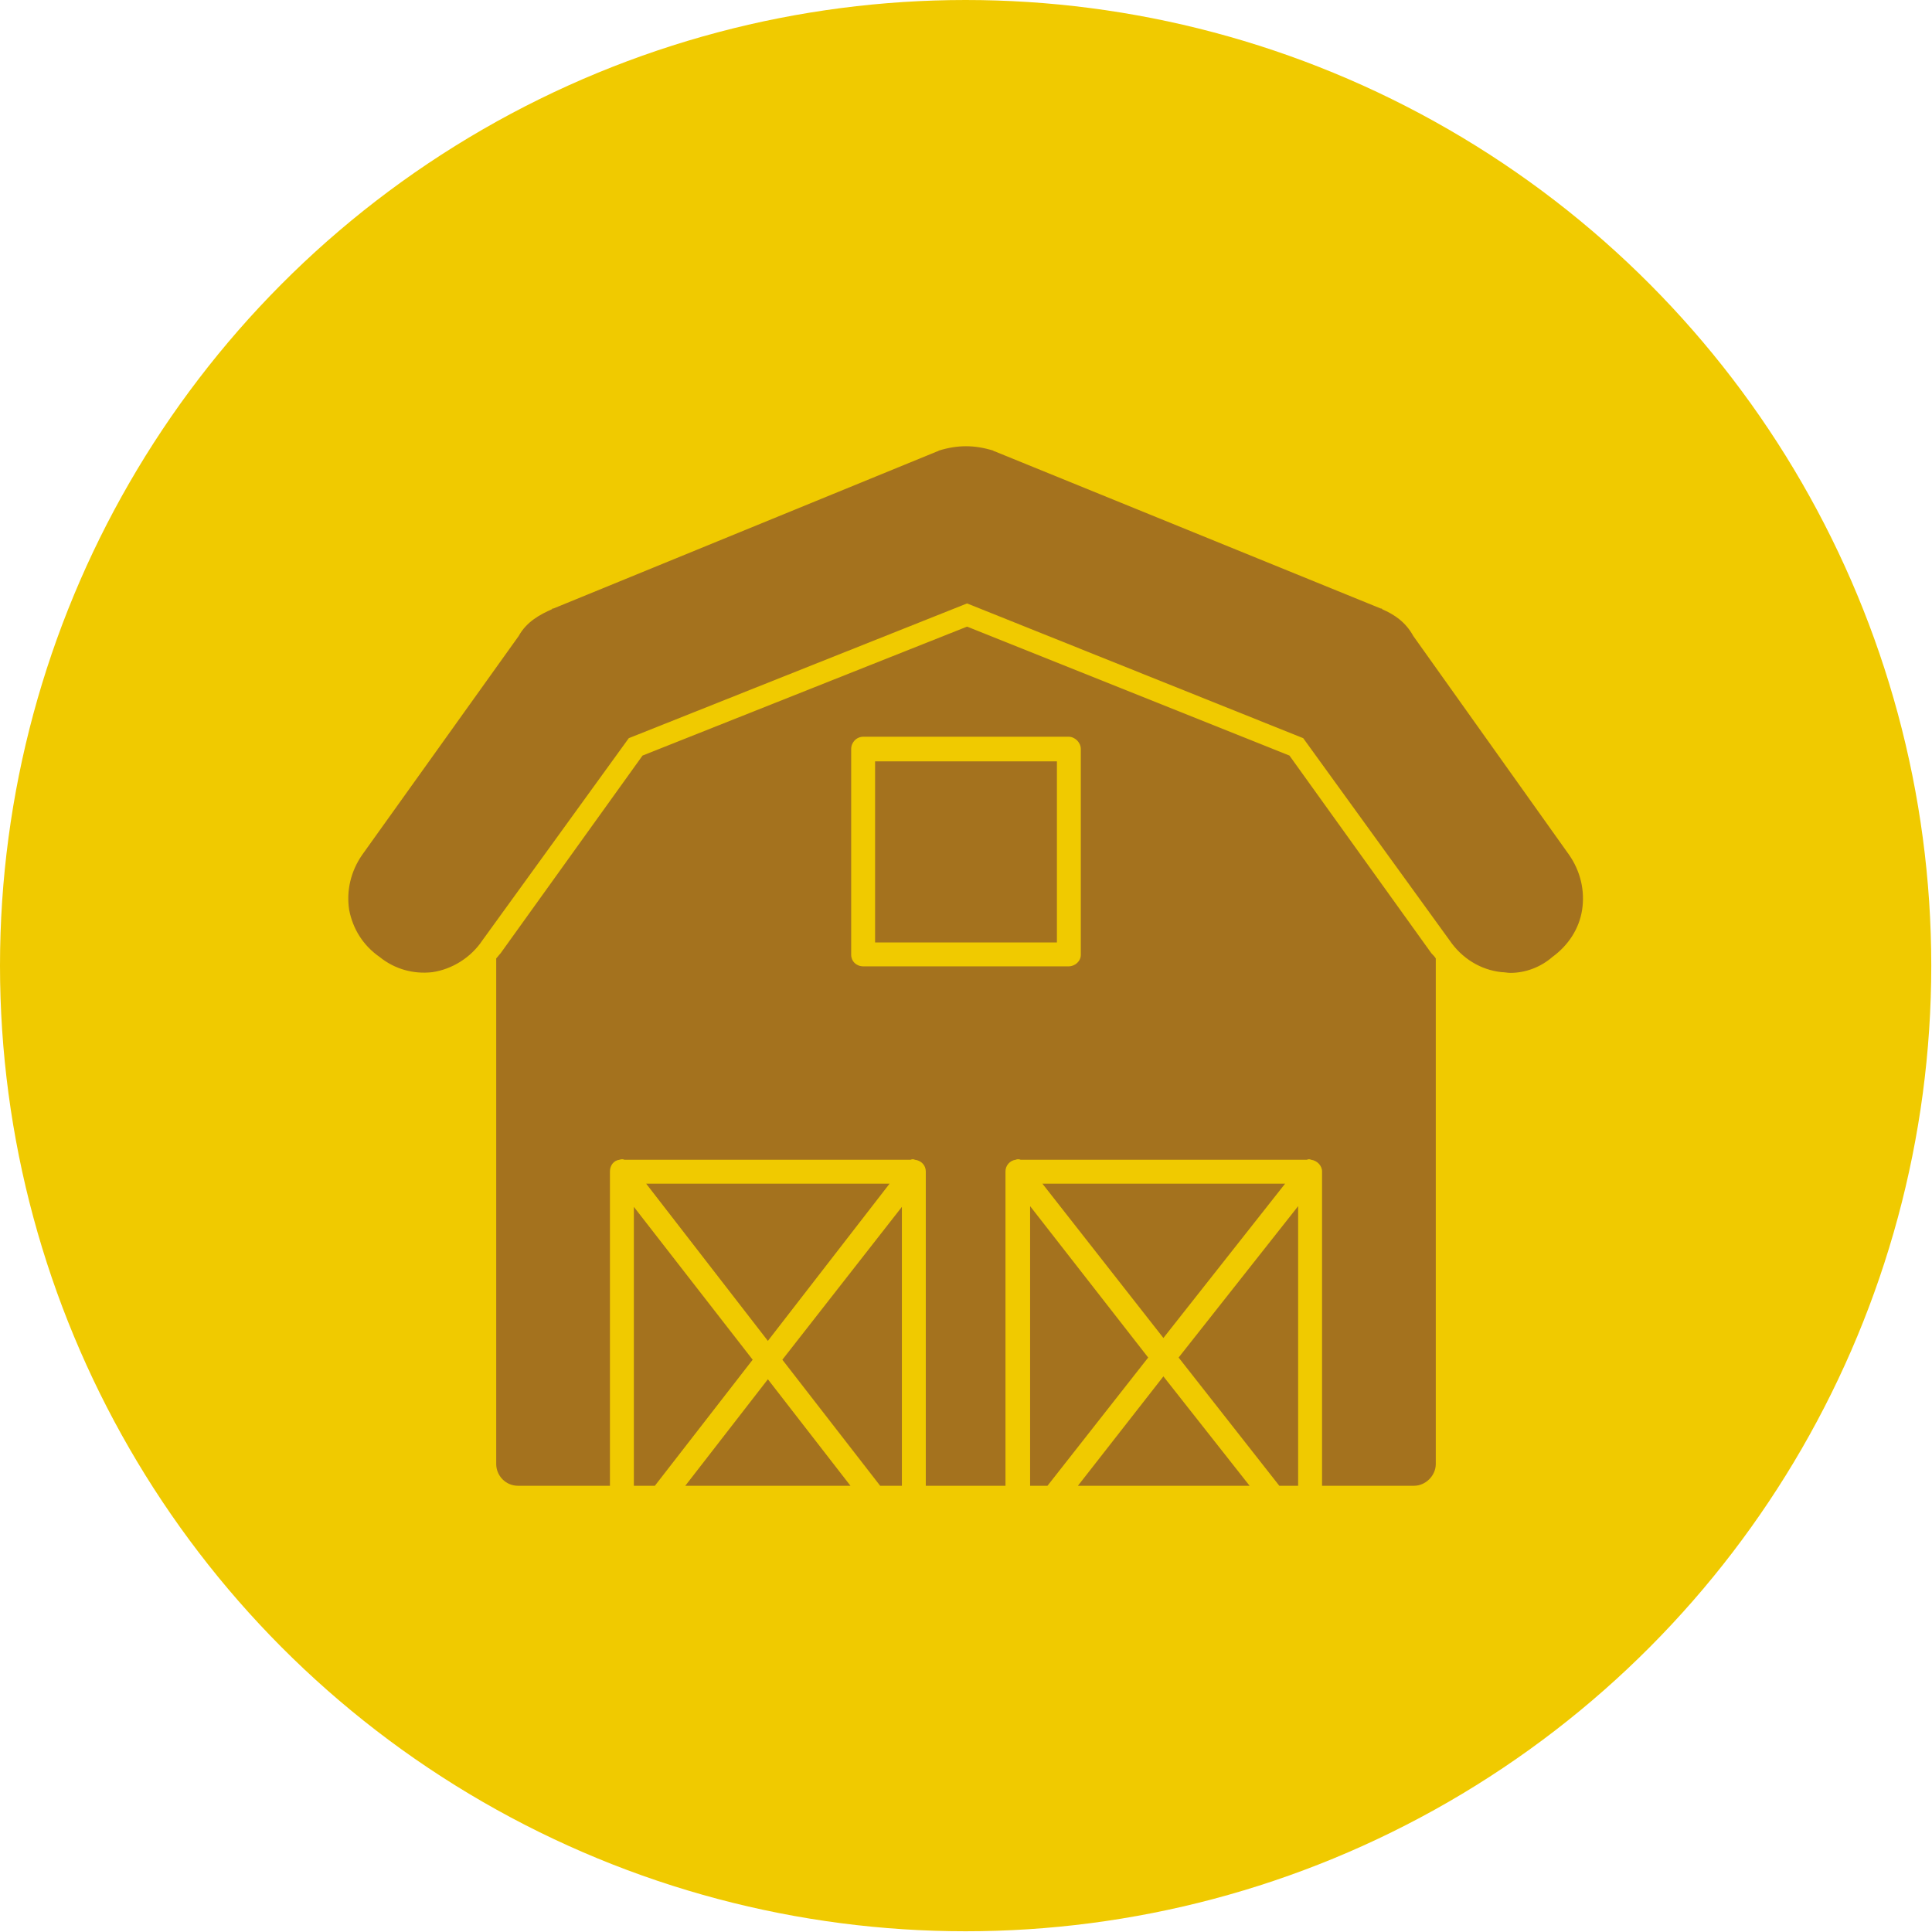 <svg xmlns="http://www.w3.org/2000/svg" xml:space="preserve" width="2.667in" height="2.667in" version="1.1" style="shape-rendering:geometricPrecision; text-rendering:geometricPrecision; image-rendering:optimizeQuality; fill-rule:evenodd; clip-rule:evenodd" viewBox="0 0 2667 2667" xmlns:xlink="http://www.w3.org/1999/xlink">
 <defs>
  <style type="text/css">
   
    .fil0 {fill:#FF700D}
    .fil1 {fill:white}
   
  </style>
 </defs>
 <g id="Layer_x0020_1">
  <circle class="fil0" cx="1333" cy="1333" r="1333" id="id_101" style="fill: rgb(240, 202, 0);"></circle>
  <path class="fil1" d="M1952 2051l-127 0 0 -434c0,-8 -7,-15 -15,-16 -2,-1 -4,-1 -6,0l-395 0c-2,-1 -5,-1 -7,0 -8,1 -14,8 -14,16l0 434 -110 0 0 -434c0,-8 -6,-15 -15,-16 -2,-1 -4,-1 -6,0l-395 0c-2,-1 -4,-1 -7,0 -8,1 -13,8 -13,16l0 434 -127 0c-17,0 -30,-14 -30,-30l0 -698c2,-2 4,-5 6,-7l196 -273 448 -178 445 178 196 273c2,2 4,4 6,7l0 698c0,16 -14,30 -30,30zm133 -708c-4,0 -8,-1 -12,-1 -29,-3 -55,-19 -72,-44l-202 -279 -464 -186 -467 186 -202 279c-16,24 -42,40 -69,44 -26,3 -52,-4 -73,-21 -23,-16 -37,-39 -42,-65 -4,-26 2,-53 18,-76l216 -302c11,-20 30,-30 46,-37 0,-1 1,-1 2,-1l530 -217c0,0 1,0 2,-1 26,-8 49,-8 75,0 1,1 2,1 2,1l533 217c1,0 2,0 2,1 16,7 32,17 43,37l215 302c16,23 22,50 18,76 -4,26 -19,49 -41,65 -16,14 -37,22 -58,22zm-293 708l-26 0 -139 -177 165 -209 0 386zm-67 0l-237 0 118 -151 119 151zm-279 0l-24 0 0 -386 163 209 -139 177zm-7 -417l335 0 -168 213 -167 -213zm-194 417l-30 0 -135 -174 165 -211 0 385zm-185 -200l-168 -217 336 0 -168 217zm114 200l-228 0 114 -147 114 147zm-270 0l-29 0 0 -385 164 211 -135 174zm571 -717c9,0 17,-7 17,-16l0 -284c0,-9 -8,-17 -17,-17l-283 0c-10,0 -17,8 -17,17l0 284c0,9 7,16 17,16l283 0zm-267 -33l0 -250 251 0 0 250 -251 0z" id="id_102" style="fill: rgb(164, 114, 30);"></path>
 </g>
</svg>